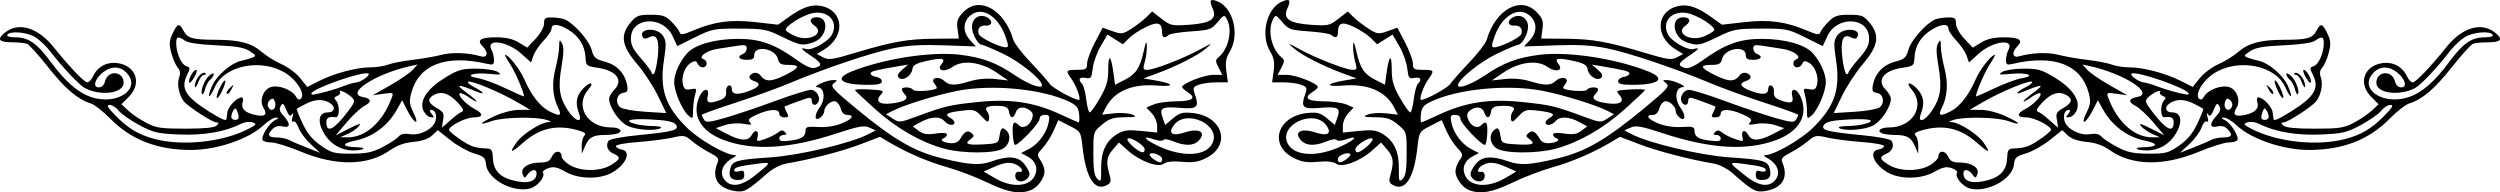 <?xml version="1.0" encoding="UTF-8" standalone="no"?>
<svg
   width="1300"
   height="100"
   viewBox="0 0 1300 100"
   version="1.1"
   xmlns="http://www.w3.org/2000/svg">
<title>A fleuron by William Morris</title>
  <path
     d="m 763.808,98.815 c -3.508,-1.416 -6.971,-6.271 -6.971,-9.774 0,-1.471 0.944,-4.023 2.097,-5.67 1.982,-2.83 1.918,-3.187 -1.157,-6.473 -1.79,-1.913 -4.344,-5.946 -5.676,-8.962 l -2.421,-5.485 -5.856,2.982 c -5.814,2.961 -5.862,3.042 -6.784,11.343 -1.758,15.83 -6.304,22.868 -12.596,19.5 -2.179,-1.166 -2.381,-2.003 -1.35,-5.596 1.857,-6.478 1.478,-9.134 -1.857,-13.013 l -3.065,-3.565 -4.563,4.076 c -6.368,5.689 -15.776,9.172 -18.8,6.961 -1.497,-1.095 -4.749,-1.435 -9.553,-0.999 -5.744,0.521 -8.415,0.083 -12.635,-2.07 -13.135,-6.703 -8.361,-21.805 7.372,-23.318 5.102,-0.49 6.671,-0.051 10.083,2.82 l 4.04,3.401 1.384,-3.971 c 1.735,-4.978 0.285,-5.702 -9.75,-4.869 -8.208,0.681 -9.395,-0.449 -7.172,-6.829 1.267,-3.636 1.106,-4.078 -1.904,-5.223 -1.808,-0.688 -5.965,-1.251 -9.236,-1.251 h -5.948 l 0.804,-5.865 c 0.624,-4.557 0.23,-6.807 -1.77,-10.088 -5.161,-8.468 -2.018,-22.341 5.877,-25.939 4.184,-1.907 5.043,-0.963 3.069,3.372 -2.488,5.462 0.837,7.79 12.261,8.581 8.865,0.614 9.665,0.438 14.265,-3.142 l 4.874,-3.793 2.934,2.916 c 1.614,1.604 5.122,4.312 7.796,6.019 4.544,2.901 5.194,2.986 9.943,1.31 l 5.081,-1.793 4.046,7.721 c 2.225,4.247 4.046,9.177 4.046,10.957 0,2.907 0.529,3.235 5.205,3.235 5.964,0 6.111,0.278 2.689,5.085 -2.448,3.439 -4.904,10.535 -3.646,10.535 2.508,0 13.68,-6.125 15.2,-8.332 1.034,-1.503 5.501,-6.54 9.927,-11.194 4.425,-4.654 8.471,-9.926 8.99,-11.715 4.576,-15.776 17.696,-23.039 25.985,-14.385 3.087,3.223 3.57,4.633 3.014,8.787 l -0.663,4.947 12.519,0.095 c 14.087,0.107 22.193,1.546 41.489,7.365 11.741,3.541 13.744,3.819 16.582,2.299 l 3.228,-1.728 -3.743,-2.277 c -11.372,-6.918 -10.343,-20.482 1.725,-22.747 4.847,-0.91 9.637,0.78 16.819,5.932 l 5.386,3.864 11.63,-1.325 c 12.923,-1.473 21.533,-0.318 32.526,4.361 5.361,2.282 6.522,2.423 7.044,0.855 0.344,-1.032 2.241,-3.494 4.216,-5.469 3.048,-3.049 4.671,-3.592 10.732,-3.592 6.377,0 7.502,0.429 10.51,4.005 5.538,6.584 4.696,12.128 -3.256,21.435 -3.644,4.265 -8.574,11.788 -10.956,16.717 l -4.331,8.964 10.976,-0.685 c 6.037,-0.377 11.874,-1.43 12.971,-2.341 2.787,-2.314 1.836,-7.002 -1.516,-7.481 -2.204,-0.315 -2.61,-1.073 -2.092,-3.905 1.131,-6.181 5.286,-10.633 11.472,-12.288 5.091,-1.362 5.919,-2.11 7.071,-6.39 1.276,-4.742 9.395,-13.828 13.995,-15.662 1.22,-0.487 4.122,-0.926 6.448,-0.976 3.667,-0.079 4.229,0.341 4.229,3.16 0,1.903 1.816,5.177 4.38,7.897 l 4.38,4.646 4.403,-2.685 c 3.082,-1.88 6.625,-2.687 11.809,-2.69 8.012,-0.005 10.196,1.448 6.991,4.654 -3.157,3.158 -2.632,6.229 0.893,5.222 6.629,-1.893 14.986,-2.204 20.495,-0.763 3.221,0.843 9.955,2.012 14.964,2.6 5.01,0.587 10.757,1.706 12.772,2.485 2.015,0.779 6.137,1.417 9.161,1.417 7.173,0 18.816,3.079 26.642,7.047 l 6.24,3.163 3.673,-4.605 c 2.02,-2.533 6.376,-5.791 9.678,-7.241 3.303,-1.45 7.892,-4.278 10.199,-6.286 5.388,-4.691 11.642,-6.376 23.784,-6.407 12.29,-0.032 14.882,-0.742 16.975,-4.655 2.247,-4.199 3.154,-3.977 5.703,1.397 1.794,3.781 1.907,5.47 0.678,10.088 -0.812,3.051 -2.313,6.486 -3.336,7.634 -1.315,1.475 -1.523,2.998 -0.71,5.195 1.237,3.344 0,9.363 -2.565,12.451 -2.34,2.82 -14.787,10.858 -16.814,10.858 -1.402,0 -1.427,0.325 -0.126,1.627 1.108,1.108 6.276,1.627 16.201,1.627 12.794,0 15.29,-0.375 20.43,-3.072 3.221,-1.69 7.433,-4.55 9.361,-6.357 l 3.505,-3.284 -3.83,-3.832 c -6.853,-6.855 -3.945,-15.98 5.578,-17.505 5.625,-0.901 10.685,1.743 12.981,6.783 0.798,1.752 2.155,3.185 3.016,3.185 1.583,0 9.309,-8.075 17.394,-18.178 8.272,-10.338 18.207,-13.375 25.354,-7.752 4.472,3.519 3.32,5.103 -3.711,5.103 -3.12,0 -6.578,0.348 -7.686,0.773 -1.107,0.425 -6.121,5.975 -11.142,12.334 -8.791,11.133 -15.3,16.634 -22.192,18.755 -1.789,0.551 -6.294,4.092 -10.011,7.869 -10.802,10.976 -24.401,16.243 -41.943,16.243 -13.48,0 -29.994,-5.622 -37.645,-12.816 -2.402,-2.258 -5.33,-4.066 -6.506,-4.018 -1.7,0.07 -1.603,0.349 0.472,1.36 3.054,1.486 7.492,8.658 6.426,10.383 -0.403,0.653 -2.448,1.186 -4.545,1.186 -2.096,0 -8.942,2.132 -15.213,4.738 -18.523,7.698 -34.93,7.445 -46.535,-0.719 -3.549,-2.496 -7.392,-3.866 -12.079,-4.304 -4.527,-0.424 -7.867,-1.577 -9.784,-3.378 l -2.91,-2.735 -6.482,5.17 c -3.565,2.843 -9.117,5.951 -12.337,6.906 -5.149,1.527 -5.904,2.225 -6.26,5.79 -0.745,7.469 -13.459,14.57 -22.521,12.579 -3.981,-0.875 -8.457,-6.076 -7.108,-8.259 0.424,-0.686 -0.822,-1.779 -2.768,-2.428 -2.781,-0.927 -4.663,-0.537 -8.792,1.826 -7.045,4.031 -18.168,4.159 -24.731,0.285 -7.141,-4.215 -9.748,-10.986 -4.544,-11.802 1.46,-0.229 2.777,-1.002 2.928,-1.718 0.156,-0.743 -4.751,-1.671 -11.438,-2.163 -6.441,-0.474 -14.539,-1.512 -17.996,-2.307 -5.902,-1.358 -6.526,-1.242 -10.258,1.899 -2.186,1.84 -6.287,4.525 -9.114,5.968 -3.931,2.006 -4.918,3.139 -4.197,4.819 3.441,8.018 0.305,13.478 -8.657,15.074 -4.972,0.885 -6.701,-0.043 -17.041,-9.151 -2.745,-2.418 -6.926,-4.593 -9.759,-5.077 -12.88,-2.201 -29.326,-6.467 -38.633,-10.022 l -10.253,-3.916 -4.711,2.796 c -9.186,5.451 -20.459,10.289 -30.516,13.097 -5.604,1.565 -14.942,5.144 -20.751,7.954 -10.554,5.106 -16.797,6.16 -22.597,3.819 z m 18.719,-6.122 5.984,-3.508 -5.101,-2.253 c -6.037,-2.667 -8.934,-2.925 -12.344,-1.099 -2.75,1.472 -3.457,4.057 -0.968,3.534 2.45,-0.515 2.725,3.81 0.302,4.74 -2.421,0.93 -5.755,-1.241 -5.755,-3.748 0,-0.89 1.214,-3.161 2.697,-5.047 3.191,-4.058 8.341,-4.482 16.984,-1.398 6.17,2.201 11.399,1.873 25.864,-1.625 14.458,-3.496 25.194,-9.752 45.206,-26.342 11.806,-9.787 12.99,-11.147 11.012,-12.65 -2.045,-1.555 -2.016,-1.683 0.387,-1.667 3.426,0.023 11.217,3.556 8.158,3.699 -3.738,0.175 -4.369,6.24 -1.109,10.652 3.029,4.099 2.56,7.65 -0.659,4.978 -1.01,-0.838 -1.836,-2.289 -1.836,-3.225 0,-2.624 -3.755,-5.767 -5.905,-4.942 -1.059,0.407 -2.277,2.139 -2.706,3.85 -0.479,1.908 -1.732,3.111 -3.242,3.111 -4.198,0 -2.718,2.218 3.01,4.511 3.366,1.347 7.997,2.028 12.037,1.768 5.489,-0.352 6.568,-0.056 6.581,1.807 0.022,3.275 1.933,4.521 8.118,5.294 4.21,0.526 5.53,0.255 5.53,-1.137 0,-1.006 -0.996,-1.829 -2.212,-1.829 -1.676,0 -1.847,-0.366 -0.706,-1.507 1.141,-1.141 2.03,-1.072 3.665,0.285 1.187,0.985 4.195,2.492 6.684,3.348 4.194,1.442 4.478,1.374 3.875,-0.934 -0.916,-3.502 1.288,-4.408 2.989,-1.228 1.828,3.416 5.754,3.266 12.942,-0.494 l 5.766,-3.017 -4.709,-1.555 c -2.719,-0.897 -6.806,-1.181 -9.67,-0.672 -4.031,0.717 -4.663,0.567 -3.37,-0.801 1.277,-1.352 0.543,-2.153 -3.721,-4.063 -6.517,-2.919 -11.534,-3.104 -11.534,-0.426 0,1.096 -1.162,1.953 -2.648,1.953 -2.281,0 -2.447,-0.376 -1.196,-2.715 0.799,-1.493 1.259,-2.823 1.022,-2.955 -0.795,-0.443 -9.515,-3.658 -11.817,-4.356 -1.515,-0.46 -2.277,0.014 -2.277,1.413 0,2.341 -2.003,2.827 -3.26,0.791 -1.544,-2.499 0.762,-6.497 3.746,-6.497 1.602,0 9.907,2.583 18.455,5.739 8.548,3.157 20.128,7.068 25.733,8.692 8.67,2.513 10.366,2.676 11.366,1.095 0.647,-1.022 1.185,-2.151 1.196,-2.509 0.011,-0.358 -7.739,-3.159 -17.222,-6.223 -9.483,-3.065 -22.219,-7.664 -28.302,-10.221 -18.2,-7.648 -42.422,-15.821 -53.763,-18.14 -7.88,-1.611 -14.894,-2.025 -26.973,-1.592 l -16.323,0.585 2.985,-3.222 c 4.012,-4.331 3.875,-9.763 -0.33,-13.072 -5.94,-4.674 -14.269,0.513 -18.054,11.243 -1.617,4.584 -1.642,5.495 -0.152,5.495 3.212,0 13.32,-4.908 14.056,-6.825 1.017,-2.652 -0.608,-4.743 -3.474,-4.471 -3.467,0.329 -4.044,-2.572 -0.851,-4.282 3.899,-2.087 7.887,0.4 7.887,4.921 0,3.695 -3.164,9.356 -5.229,9.356 -0.648,0 -5.548,2.075 -10.889,4.611 -8.815,4.186 -20.317,13.467 -20.317,16.394 0,2.194 7.133,-0.455 14.314,-5.315 9.43,-6.382 16.496,-9.027 28.022,-10.489 14.849,-1.883 39.857,1.933 56.613,8.64 9.464,3.788 5.767,6.935 -8.186,6.968 -5.63,0.013 -7.482,-0.443 -7.482,-1.844 0,-1.024 1.318,-2.049 2.928,-2.278 1.61,-0.229 2.928,-1.002 2.928,-1.718 0,-1.197 -1.855,-1.685 -14.965,-3.93 l -4.554,-0.78 3.136,2.732 c 2.195,1.913 2.725,3.143 1.766,4.103 -1.988,1.988 -6.574,-0.799 -7.089,-4.308 -0.334,-2.278 -1.828,-3.156 -7.56,-4.443 -7.882,-1.769 -10.077,-1.3 -7.642,1.634 2.87,3.459 -1.419,4.561 -5.749,1.477 -5.296,-3.772 -14.692,-2.55 -22.845,2.972 l -6.068,4.11 6.829,-0.746 c 4.298,-0.47 9.122,-0.05 13.013,1.131 7.981,2.423 10.657,2.382 13.515,-0.205 3.029,-2.742 7.418,-1.417 4.992,1.506 -0.898,1.083 -1.403,2.166 -1.123,2.407 1.49,1.279 11.519,1.938 12.22,0.803 0.955,-1.546 5.857,-1.767 5.857,-0.263 0,0.573 -0.652,1.693 -1.448,2.49 -2.335,2.336 -0.348,3.857 6.21,4.756 6.918,0.949 9.433,-0.918 6.14,-4.558 -1.83,-2.023 -1.384,-2.221 5.924,-2.633 4.347,-0.245 7.755,-0.1 7.575,0.323 -0.18,0.423 -5.012,4.971 -10.738,10.107 -11.033,9.897 -23.892,17.222 -35.785,20.384 -9.906,2.634 -26.489,2.542 -30.625,-0.169 -3.611,-2.367 -4.242,-7.134 -1.271,-9.6 2.074,-1.722 2.651,-0.98 3.531,4.543 0.355,2.23 1.579,2.659 8.534,2.991 8.32,0.397 9.682,-0.259 6.05,-2.916 -1.74,-1.273 -1.785,-1.75 -0.282,-2.998 2.021,-1.678 3.627,-0.866 5.787,2.923 0.995,1.744 2.657,2.515 5.038,2.337 4.03,-0.302 5.999,-1.753 3.562,-2.623 -0.895,-0.32 -1.627,-1.185 -1.627,-1.922 0,-0.851 2.132,-1.021 5.835,-0.466 4.541,0.681 6.513,0.364 8.894,-1.433 l 3.059,-2.308 -4.335,-2.324 c -5.291,-2.837 -9.988,-2.98 -12.152,-0.372 -1.801,2.171 -5.205,2.639 -5.205,0.716 0,-0.68 1.02,-1.808 2.266,-2.506 3.222,-1.804 1.675,-2.73 -6.103,-3.651 -6.295,-0.746 -7.045,-0.532 -10.252,2.927 -2.945,3.177 -3.525,3.39 -3.902,1.433 -0.243,-1.264 0.222,-3.1 1.035,-4.079 1.764,-2.126 -0.969,-3.17 -7.118,-2.72 -2.896,0.212 -4.011,1.014 -4.32,3.106 -0.521,3.537 -2.398,3.654 -3.488,0.218 -0.935,-2.948 -4.345,-3.395 -7.439,-0.976 -1.534,1.2 -1.779,2.404 -0.931,4.585 1.389,3.571 4.745,5.095 6.766,3.073 2.652,-2.653 3.439,-1.566 3.17,4.374 -0.146,3.217 -0.694,5.853 -1.218,5.858 -1.96,0.019 -12.71,-11.345 -12.71,-13.436 0,-1.351 -1.049,-2.176 -2.765,-2.176 -2.395,0 -2.658,0.537 -1.963,4.015 1.091,5.458 5.397,11.212 10.281,13.738 l 4.047,2.093 -3.409,1.787 c -4.247,2.226 -5.665,6.377 -3.537,10.354 2.936,5.487 11.979,5.909 20.433,0.952 z m 140.128,1.462 c 3.676,-3.677 2.035,-8.873 -3.811,-12.072 -1.815,-0.993 -2.012,-1.436 -0.651,-1.465 4.477,-0.093 18.123,-7.925 24.307,-13.951 11.518,-11.223 14.598,-20.2 12.211,-35.593 -1.243,-8.016 -1.16,-9.87 0.56,-12.496 3.041,-4.643 13.293,-3.831 10.416,0.825 -0.532,0.86 -1.62,0.87 -3.193,0.027 -4.038,-2.162 -5.54,1.265 -4.517,10.311 0.494,4.367 1.406,8.254 2.028,8.638 0.622,0.384 1.13,0.161 1.13,-0.497 0,-0.657 2.456,-3.987 5.458,-7.398 4.33,-4.92 5.431,-7.154 5.328,-10.802 -0.31,-10.927 -16.692,-11.625 -21.674,-0.923 l -2.429,5.219 -9.2,-4.568 c -8.795,-4.367 -9.804,-4.566 -22.945,-4.526 -12.79,0.039 -14.342,0.333 -22.33,4.231 -9.442,4.607 -10.685,4.821 -16.417,2.822 -7.084,-2.47 -8.465,-12.952 -1.706,-12.952 3.726,0 4.331,2.178 1.213,4.363 -5.581,3.911 2.595,8.528 9.782,5.524 2.383,-0.996 4.688,-2.385 5.121,-3.087 1.108,-1.793 -8.942,-8.162 -14.235,-9.021 -8.103,-1.315 -13.224,4.667 -9.674,11.302 1.886,3.526 10.132,8.222 13.081,7.45 3.8,-0.994 3.128,-0.029 -2.633,3.785 -5.385,3.565 -5.716,4.945 -1.452,6.061 1.574,0.412 4.864,-1.046 8.804,-3.901 11.701,-8.479 19.391,-11.269 31.015,-11.252 11.828,0.017 22.297,2.946 26.337,7.367 3.93,4.301 6.845,10.724 6.845,15.08 0,4.808 -4.056,14.417 -7.314,17.327 -2.346,2.096 -2.448,1.989 -2.506,-2.603 -0.033,-2.634 -0.518,-6.327 -1.077,-8.207 -0.934,-3.143 -0.751,-3.368 2.278,-2.789 2.649,0.507 3.447,0.019 4.077,-2.49 1.012,-4.033 -1.147,-9.649 -4.374,-11.376 -1.944,-1.041 -2.707,-0.907 -3.275,0.572 -0.407,1.061 -1.637,1.929 -2.733,1.929 -2.385,0 -2.684,-3.456 -0.366,-4.236 3.151,-1.061 -1.457,-4.51 -7.178,-5.373 -3.03,-0.457 -7.705,-1.182 -10.389,-1.611 -3.973,-0.635 -4.88,-0.383 -4.88,1.356 0,1.175 0.878,2.473 1.952,2.885 3.307,1.269 2.161,3.074 -1.952,3.074 -2.987,0 -3.904,-0.589 -3.904,-2.508 0,-5.25 -10.896,-3.525 -12.267,1.943 -0.642,2.56 -1.624,3.169 -5.108,3.169 -6.862,0 -6.518,1.413 1.288,5.296 7.312,3.636 10.306,3.661 12.971,0.105 0.814,-1.087 2.367,-1.563 3.579,-1.098 2.943,1.13 2.684,3.159 -0.534,4.18 -3.846,1.221 -2.568,3.233 3.37,5.307 5.833,2.037 8.413,1.58 8.413,-1.492 0,-1.156 0.732,-1.842 1.627,-1.525 0.895,0.318 1.484,1.847 1.31,3.398 -0.223,1.987 0.668,3.196 3.013,4.087 5.728,2.179 7.443,1.656 6.529,-1.988 -1.109,-4.418 2.211,-4.37 4.229,0.061 4.371,9.596 -0.335,18.184 -12.447,22.717 -15.39,5.76 -34.193,4.668 -58.847,-3.418 -11.483,-3.766 -14.263,-4.261 -16.982,-3.026 l -3.251,1.478 3.527,1.849 c 9.104,4.772 35.7,11.102 51.122,12.168 17.888,1.236 19.906,1.813 20.954,5.99 1.009,4.022 -0.246,5.788 -4.114,5.788 -2.343,0 -3.176,-0.706 -3.176,-2.691 0,-2.099 0.573,-2.509 2.603,-1.865 1.473,0.468 2.603,0.234 2.603,-0.538 0,-1.48 -2.35,-2.127 -12.362,-3.403 -7.21,-0.919 -7.167,-0.777 1.952,6.441 6.335,5.014 11.555,5.932 14.872,2.614 z M 731.462,79.74 c 0,-11.14 -0.009,-11.168 -4.505,-14.923 -3.733,-3.117 -5.741,-3.777 -11.711,-3.845 -6.206,-0.071 -6.755,-0.267 -3.953,-1.414 1.789,-0.732 6.035,-1.016 9.436,-0.629 l 6.183,0.702 -1.928,-3.729 c -4.35,-8.415 -13.647,-12.443 -26.361,-11.422 -9.603,0.771 -9.4,-0.945 0.308,-2.608 l 6.506,-1.114 -6.506,-2.366 c -10.444,-3.797 -21.814,-9.543 -26.025,-13.15 -3.728,-3.194 -3.582,-3.169 3.253,0.552 8.514,4.635 23.777,10.528 27.265,10.528 2.18,0 2.335,-0.513 1.272,-4.222 -0.666,-2.322 -1.145,-5.983 -1.064,-8.136 0.115,-3.093 0.456,-2.549 1.627,2.595 2.041,8.971 4.002,11.94 9.865,14.932 l 5.044,2.574 0.854,-6.212 c 1.272,-9.249 2.676,-10.173 2.687,-1.768 0.008,5.976 0.834,8.833 4.303,14.88 2.361,4.117 4.755,7.485 5.318,7.485 0.563,0 1.383,-3.03 1.822,-6.734 0.439,-3.704 1.398,-7.336 2.133,-8.071 2.292,-2.293 1.469,-3.748 -1.772,-3.128 -2.815,0.538 -3.166,0.07 -3.735,-4.979 -0.345,-3.065 -2.21,-8.274 -4.144,-11.575 l -3.516,-6.002 -4.004,2.536 -4.004,2.536 -3.158,-3.159 c -1.737,-1.737 -5.804,-4.403 -9.038,-5.924 -6.237,-2.933 -8.168,-2.187 -8.215,3.17 -0.022,2.494 -1.409,2.946 -3.338,1.086 -0.68,-0.655 -5.921,-1.505 -11.646,-1.889 -9.695,-0.65 -10.648,-0.979 -13.871,-4.801 -3.347,-3.969 -3.507,-4.016 -4.88,-1.451 -2.976,5.562 -0.818,15.384 4.316,19.646 1.788,1.485 1.794,2.069 0.052,5.437 l -1.951,3.774 h 4.828 c 4.624,0 16.059,4.494 16.059,6.312 0,0.48 -1.171,1.604 -2.603,2.498 -5.035,3.146 -3.064,4.906 5.53,4.939 4.473,0.017 9.828,0.756 11.901,1.642 l 3.768,1.611 -2.792,2.973 c -1.536,1.635 -2.792,4.562 -2.792,6.505 v 3.532 l 8.305,-0.851 c 6.679,-0.684 9.065,-0.402 12.186,1.442 6.004,3.548 8.731,9.22 8.633,17.959 -0.077,6.912 0.092,7.381 1.987,5.486 1.572,-1.573 2.072,-4.761 2.072,-13.233 z m 302.674,13.843 c 6.223,-1.729 9.361,-5.455 9.566,-11.358 0.133,-3.839 0.698,-4.873 2.718,-4.975 6.83,-0.346 8.383,-0.856 14.038,-4.602 3.343,-2.215 6.079,-4.511 6.079,-5.101 0,-2.049 -8.788,-6.492 -12.841,-6.492 -5.032,0 -5.249,-1.93 -0.494,-4.389 4.268,-2.208 8.867,-7.023 7.763,-8.127 -0.431,-0.432 -2.575,0.49 -4.763,2.049 -2.188,1.559 -3.979,2.505 -3.979,2.103 0,-0.402 2.489,-2.56 5.53,-4.795 5.769,-4.239 4.312,-4.314 -5.53,-0.285 -5.109,2.091 -3.932,0.31 1.724,-2.609 2.022,-1.043 3.193,-2.178 2.603,-2.52 -1.456,-0.846 -16.561,5.434 -25.24,10.493 l -7.064,4.118 5.856,0.041 c 3.401,0.024 8.719,1.375 12.687,3.223 8.157,3.799 8.972,5.243 1.463,2.593 -5.706,-2.014 -22.911,-2.372 -28.464,-0.593 -2.525,0.809 -2.696,1.071 -0.765,1.172 3.874,0.202 13.32,6.244 16.295,10.424 4.213,5.919 3.194,5.994 -3.334,0.246 -8.575,-7.551 -17.328,-9.569 -28.293,-6.523 -3.717,1.032 -4.654,1.781 -3.578,2.857 0.801,0.802 1.434,3.244 1.406,5.428 l -0.051,3.97 -1.756,-4.036 c -1.969,-4.524 -4.175,-5.727 -10.504,-5.727 -2.388,0 -5.264,-0.354 -6.392,-0.787 -3.2,-1.228 -1.055,-3.118 3.541,-3.12 12.397,-0.006 19.04,-11.379 11.597,-19.857 -3.378,-3.848 -0.657,-4.104 2.893,-0.272 3.535,3.815 4.117,7.465 2.056,12.887 -2.018,5.309 1.939,4.238 5.777,-1.564 4.481,-6.773 5.217,-11.872 3.318,-22.978 -1.19,-6.957 -1.248,-10.203 -0.214,-11.983 1.238,-2.132 1.423,-1.914 1.457,1.726 0.022,2.292 0.883,7.406 1.914,11.365 1.994,7.66 1.498,14.752 -1.44,20.591 -2.078,4.129 -0.865,4.543 4.769,1.628 4.651,-2.406 9.41,-8.51 12.797,-16.415 2.226,-5.194 8.224,-12.875 10.055,-12.875 0.336,0 -0.84,2.197 -2.611,4.881 -2.578,3.907 -7.226,14.655 -7.226,16.71 0,0.24 4.245,-1.604 9.434,-4.097 5.189,-2.493 11.678,-4.896 14.419,-5.339 7.581,-1.226 2.916,-3.108 -5.636,-2.274 -6.186,0.603 -6.804,0.469 -4.554,-0.989 1.444,-0.936 6.39,-1.697 11.111,-1.71 7.446,-0.02 9.449,0.546 16.032,4.533 9.141,5.535 13.495,11.742 11.741,16.734 -0.661,1.88 -2.342,3.637 -3.736,3.906 -2.198,0.423 -2.303,0.209 -0.79,-1.614 1.045,-1.259 1.189,-2.103 0.361,-2.103 -2.13,0 -3.16,2.448 -2.364,5.619 1.055,4.206 7.953,7.849 13.236,6.991 2.974,-0.483 4.859,-0.087 5.971,1.254 0.894,1.078 4.59,3.51 8.213,5.405 5.391,2.82 8.361,3.451 16.348,3.478 8.919,0.03 10.284,-0.331 15.844,-4.194 4.381,-3.043 7.05,-6.267 9.53,-11.511 1.895,-4.006 3.256,-7.448 3.024,-7.648 -0.231,-0.2 -2.295,-1.317 -4.585,-2.482 -4.804,-2.444 -8.612,-2.684 -12.187,-0.771 -3.627,1.942 -3.184,5.161 0.711,5.161 4.662,0 5.501,4.797 1.906,10.892 -3.319,5.628 -8.89,8.894 -15.168,8.894 -5.463,0 -7.512,-1.526 -2.22,-1.654 8.271,-0.199 8.689,-1.921 0.858,-3.539 -8.797,-1.818 -16.688,-7.7 -21.27,-15.855 l -2.837,-5.05 -2.744,5.369 c -1.509,2.953 -3.416,5.574 -4.239,5.824 -0.853,0.26 -0.4,-1.759 1.056,-4.704 2.168,-4.384 2.339,-5.95 1.136,-10.419 -3.941,-14.642 -18.013,-20.005 -39.409,-15.021 -3.065,0.714 -3.579,0.426 -3.579,-2.007 0,-1.562 0.587,-3.938 1.305,-5.28 3.253,-6.081 -8.234,-4.56 -15.559,2.06 l -4.99,4.51 -1.277,-3.607 c -0.703,-1.984 -3.106,-5.506 -5.342,-7.826 -2.236,-2.32 -4.065,-5.103 -4.065,-6.183 0,-2.702 -3.738,-2.453 -8.713,0.582 -5.466,3.334 -8.548,8.226 -8.905,14.136 -0.282,4.661 -0.461,4.821 -6.375,5.675 -9.692,1.4 -13.53,6.494 -8.605,11.421 1.468,1.468 2.669,3.572 2.669,4.674 0,4.369 -5.188,12.01 -9.566,14.088 -4.605,2.186 -14.628,2.843 -17.311,1.135 -0.826,-0.526 0.93,-0.979 3.904,-1.006 2.973,-0.027 7.016,-0.478 8.985,-1.001 7.055,-1.876 3.376,-3.028 -7.795,-2.441 -8.45,0.444 -11.77,1.137 -12.915,2.695 -2.05,2.791 1.176,3.688 19.722,5.48 8.013,0.774 14.735,2.052 15.288,2.905 1.618,2.497 0.517,5.344 -2.596,6.713 -3.933,1.731 -3.686,2.842 1.309,5.889 5.655,3.449 15.815,3.449 21.471,0 2.326,-1.419 4.229,-3.404 4.229,-4.412 0,-3.303 3.518,-3.342 5.015,-0.055 1.143,2.509 2.435,3.16 6.343,3.193 6.084,0.051 10.141,2.828 8.882,6.079 -0.861,2.223 -0.991,2.227 -2.584,0.063 -1.968,-2.673 -4.643,-3.01 -4.643,-0.586 0,4.528 4.822,5.812 13.143,3.5 z M 700.307,82.639 c 1.388,-1.015 2.206,-2.164 1.818,-2.552 -1.299,-1.3 -6.447,0.774 -6.447,2.597 0,2.298 1.445,2.284 4.629,-0.045 z m -2.555,-6.729 c 7.504,-3.551 8.762,-5.753 1.925,-3.368 -2.215,0.773 -4.251,0.873 -4.649,0.229 -0.389,-0.63 -2.726,-0.302 -5.192,0.729 -5.831,2.437 -10.386,2.377 -12.933,-0.171 -4.564,-4.565 -0.605,-6.995 7.2,-4.418 6.207,2.049 8.596,0.553 5.706,-3.574 -6.413,-9.16 -25.341,-0.304 -20.138,9.421 3.519,6.577 15.574,7.072 28.081,1.153 z m 13.143,0.225 c 2.008,-1.729 3.252,-3.543 2.765,-4.032 -1.248,-1.251 -8.874,3.478 -8.874,5.504 0,2.518 2.048,2.024 6.108,-1.472 z m 439.028,-3.421 c 1.28,-0.685 4.122,-1.246 6.316,-1.246 4.426,0 5.026,-1.38 1.943,-4.464 -1.31,-1.311 -3.182,-1.762 -5.205,-1.254 -3.993,1.003 -4.189,-1.479 -0.431,-5.48 1.992,-2.122 2.399,-3.492 1.508,-5.084 -1.037,-1.854 -1.474,-1.565 -2.922,1.932 -1.271,3.069 -2.005,3.677 -2.895,2.397 -0.788,-1.133 -0.895,-0.666 -0.317,1.377 0.551,1.947 0.389,2.791 -0.439,2.28 -0.723,-0.447 -1.946,1.002 -2.719,3.22 -0.773,2.218 -3.611,6.066 -6.308,8.552 l -4.902,4.519 7.022,-2.752 c 3.862,-1.513 8.069,-3.312 9.349,-3.997 z m 69.805,-0.484 c 8.349,-2.223 13.762,-5.502 20.467,-12.395 3.962,-4.074 4.603,-5.289 2.79,-5.289 -1.295,0 -3.426,1.363 -4.736,3.029 -1.31,1.666 -6.079,5.011 -10.597,7.433 -7.389,3.961 -9.499,4.458 -20.966,4.935 -12.732,0.53 -23.769,-1.398 -32.144,-5.616 -1.806,-0.91 -4.407,-1.221 -5.847,-0.7 -2.322,0.84 -2.117,1.187 1.952,3.311 13.296,6.941 34.362,9.212 49.081,5.292 z m -100.49,-2.566 c -2.147,-0.936 -4.774,-2.75 -5.837,-4.031 -1.463,-1.763 -0.236,-1.47 5.048,1.209 l 6.98,3.538 -5.684,-6.743 c -3.126,-3.709 -7.368,-7.614 -9.426,-8.679 -3.826,-1.979 -3.442,-3.712 1.004,-4.517 9.331,-1.69 -6.469,-12.009 -24.581,-16.054 l -3.868,-0.864 2.565,2.835 c 1.411,1.559 6.665,5.165 11.676,8.013 l 9.111,5.177 -5.502,-0.767 c -5.443,-0.758 -5.489,-0.731 -4.258,2.507 4.699,12.364 13.592,20.221 22.773,20.12 l 3.904,-0.043 z m 11.061,-6.083 c 0,-2.407 -1.274,-3.092 -4.88,-2.624 -2.08,0.27 -2.165,-6.653 -0.108,-8.712 1.158,-1.158 1.005,-1.717 -0.643,-2.349 -1.189,-0.456 -1.842,-1.348 -1.451,-1.98 1.101,-1.782 -3.723,0.292 -6.073,2.611 -1.922,1.897 -1.772,2.494 1.824,7.273 7.267,9.657 11.331,11.731 11.331,5.781 z m -60.698,-1.195 c -0.67,-3.349 -0.224,-4.189 3.277,-6.183 4.729,-2.693 5.155,-4.889 1.345,-6.928 -3.81,-2.04 -7.761,-0.722 -12.277,4.094 -2.825,3.013 -3.386,4.297 -2.08,4.766 0.983,0.353 3.618,2.309 5.856,4.347 2.237,2.038 4.2,3.722 4.361,3.743 0.161,0.021 -0.056,-1.706 -0.482,-3.838 z M 748.086,59.698 c 13.979,-6.544 26.255,-8.428 43.36,-6.654 14.863,1.541 17.101,2.071 32.116,7.613 8.491,3.134 8.945,3.171 12.256,1.001 l 3.438,-2.254 -3.147,-1.639 c -5.894,-3.069 -22.638,-8.279 -33.704,-10.488 -18.174,-3.627 -44.745,-1.042 -58.58,5.699 -3.617,1.762 -4.638,3.09 -4.962,6.45 -0.224,2.327 -0.144,4.231 0.179,4.231 0.323,0 4.393,-1.782 9.044,-3.959 z m 431.642,1.03 c -0.011,-0.895 -0.515,-2.408 -1.12,-3.363 -0.878,-1.385 -1.268,-1.298 -1.932,0.432 -1.292,3.368 -0.999,4.559 1.12,4.559 1.073,0 1.943,-0.732 1.932,-1.627 z m 11.775,-2.858 c 12.121,-7.643 14.682,-11.988 11.189,-18.992 -1.712,-3.434 -1.669,-3.828 0.493,-4.515 2.537,-0.805 5.19,-6.892 5.19,-11.905 0,-3.512 -0.979,-3.785 -4.59,-1.28 -1.605,1.113 -7.697,2.003 -16.255,2.376 -10.465,0.456 -14.565,1.171 -17.413,3.038 -3.381,2.216 -3.499,2.529 -1.276,3.388 1.347,0.521 3.941,1.263 5.765,1.649 5.122,1.085 12.531,7.42 15.016,12.839 1.234,2.692 1.968,5.171 1.631,5.509 -0.338,0.338 -1.671,-1.783 -2.964,-4.714 -5.003,-11.344 -24.439,-15.113 -36.938,-7.163 -5.943,3.78 -10.165,10.862 -7.863,13.188 0.856,0.865 1.742,0.497 2.642,-1.098 2.064,-3.661 9.404,-6.298 13.351,-4.797 3.888,1.479 5.733,7.121 3.498,10.701 -2.267,3.632 -0.757,4.821 4.592,3.614 5.283,-1.192 7.271,-3.368 6.205,-6.793 -0.39,-1.253 -0.148,-2.278 0.536,-2.278 2.543,0 7.153,4.88 7.482,7.92 0.187,1.729 0.389,3.291 0.449,3.469 0.334,1.003 2.905,-0.152 9.261,-4.16 z m -6.966,-10.542 c -1.264,-2.652 -2.024,-5.096 -1.688,-5.432 0.875,-0.875 4.951,7.357 4.425,8.936 -0.241,0.725 -1.473,-0.852 -2.737,-3.504 z m -4.836,-0.808 c -1.49,-2.907 -1.455,-2.941 0.793,-0.793 1.294,1.236 1.995,2.604 1.559,3.04 -0.436,0.436 -1.494,-0.575 -2.352,-2.247 z m 13.646,-0.23 c -0.463,-1.845 -1.663,-4.036 -2.666,-4.869 -1.003,-0.833 -1.824,-2.119 -1.824,-2.859 0,-0.739 1.119,-0.332 2.486,0.906 2.494,2.258 4.715,8.307 3.497,9.525 -0.358,0.358 -1.029,-0.859 -1.492,-2.704 z m 3.317,-4.112 c -0.68,-1.79 -1.935,-3.254 -2.787,-3.254 -0.853,0 -1.174,-0.376 -0.714,-0.836 1.194,-1.194 4.401,1.762 5.191,4.784 0.955,3.653 -0.221,3.17 -1.689,-0.694 z m 2.338,-1.982 c -1.219,-2.132 -1.679,-3.876 -1.022,-3.876 1.475,0 4.209,4.909 3.648,6.551 -0.225,0.66 -1.407,-0.544 -2.626,-2.676 z m -38.339,15.094 c 0.392,-1.022 -0.063,-2.501 -1.01,-3.287 -1.295,-1.075 -1.923,-0.908 -2.529,0.673 -0.87,2.267 -0.011,4.472 1.742,4.472 0.597,0 1.406,-0.836 1.798,-1.857 z m 92.087,-4.854 c 6.708,-2.282 13.263,-8.001 20.747,-18.099 7.414,-10.005 11.683,-12.939 18.823,-12.939 2.799,0 4.371,-0.526 3.892,-1.302 -1.345,-2.178 -10.158,-1.446 -14.502,1.204 -2.251,1.373 -5.764,4.691 -7.808,7.375 -5.97,7.838 -15.103,17.539 -17.945,19.06 -8.245,4.414 -20.255,2.824 -20.255,-2.68 0,-6.126 8.15,-6.827 9.655,-0.83 0.5,1.992 1.736,3.208 3.261,3.208 3.363,0 2.119,-4.45 -2.19,-7.842 -4.178,-3.288 -8.72,-3.276 -12.027,0.031 -8.425,8.428 4.568,17.502 18.349,12.814 z m -114.642,-1.728 c 0,-2.553 -27.885,-12.263 -29.778,-10.37 -0.886,0.886 4.056,4.39 6.356,4.506 1.073,0.054 4.294,1.003 7.157,2.109 4.38,1.692 11.419,3.641 15.29,4.235 0.537,0.082 0.976,-0.133 0.976,-0.479 z"
    />
  <path
     d="m 536.192,98.815 c 3.508,-1.416 6.971,-6.271 6.971,-9.774 0,-1.471 -0.944,-4.023 -2.097,-5.67 -1.982,-2.83 -1.918,-3.187 1.157,-6.473 1.79,-1.913 4.344,-5.946 5.676,-8.963 l 2.421,-5.485 5.856,2.982 c 5.814,2.961 5.862,3.042 6.784,11.343 1.758,15.83 6.304,22.868 12.596,19.5 2.179,-1.166 2.381,-2.003 1.35,-5.596 -1.857,-6.478 -1.478,-9.134 1.857,-13.013 l 3.065,-3.565 4.563,4.076 c 6.368,5.689 15.776,9.172 18.8,6.961 1.497,-1.095 4.749,-1.435 9.553,-0.999 5.744,0.521 8.415,0.084 12.635,-2.07 13.135,-6.703 8.361,-21.805 -7.372,-23.318 -5.102,-0.49 -6.671,-0.051 -10.083,2.82 l -4.04,3.401 -1.384,-3.971 c -1.735,-4.978 -0.285,-5.702 9.75,-4.869 8.208,0.681 9.395,-0.449 7.172,-6.829 -1.267,-3.636 -1.106,-4.078 1.904,-5.223 1.808,-0.688 5.965,-1.251 9.236,-1.251 h 5.948 l -0.804,-5.865 c -0.624,-4.557 -0.23,-6.807 1.77,-10.088 5.161,-8.468 2.018,-22.341 -5.877,-25.939 -4.184,-1.907 -5.043,-0.963 -3.069,3.372 2.488,5.462 -0.837,7.79 -12.261,8.581 -8.865,0.614 -9.665,0.438 -14.265,-3.142 l -4.874,-3.793 -2.934,2.916 c -1.614,1.604 -5.122,4.312 -7.796,6.019 -4.544,2.901 -5.194,2.986 -9.943,1.31 l -5.081,-1.793 -4.046,7.721 c -2.225,4.247 -4.046,9.177 -4.046,10.957 0,2.907 -0.529,3.235 -5.205,3.235 -5.964,0 -6.111,0.278 -2.689,5.085 2.448,3.439 4.904,10.535 3.646,10.535 -2.508,0 -13.68,-6.125 -15.2,-8.332 -1.034,-1.503 -5.501,-6.54 -9.927,-11.194 -4.425,-4.654 -8.471,-9.926 -8.99,-11.715 -4.576,-15.776 -17.696,-23.039 -25.985,-14.385 -3.087,3.223 -3.57,4.633 -3.014,8.787 l 0.663,4.947 -12.519,0.095 c -14.087,0.107 -22.193,1.546 -41.489,7.365 -11.741,3.541 -13.744,3.819 -16.582,2.299 l -3.228,-1.728 3.743,-2.277 c 11.372,-6.918 10.343,-20.482 -1.725,-22.747 -4.847,-0.91 -9.637,0.78 -16.819,5.932 l -5.386,3.864 -11.63,-1.325 c -12.923,-1.473 -21.533,-0.318 -32.526,4.361 -5.36,2.282 -6.522,2.423 -7.044,0.855 -0.344,-1.032 -2.241,-3.494 -4.217,-5.469 -3.048,-3.049 -4.671,-3.592 -10.732,-3.592 -6.377,0 -7.502,0.429 -10.51,4.005 -5.538,6.584 -4.696,12.128 3.256,21.435 3.644,4.265 8.574,11.788 10.956,16.717 l 4.331,8.964 -10.976,-0.685 c -6.037,-0.377 -11.874,-1.43 -12.971,-2.341 -2.787,-2.314 -1.836,-7.002 1.516,-7.481 2.204,-0.315 2.61,-1.073 2.092,-3.905 -1.13,-6.181 -5.286,-10.633 -11.472,-12.288 -5.091,-1.362 -5.919,-2.11 -7.071,-6.39 -1.276,-4.742 -9.395,-13.828 -13.995,-15.662 -1.22,-0.487 -4.122,-0.926 -6.448,-0.976 -3.667,-0.079 -4.229,0.341 -4.229,3.16 0,1.903 -1.816,5.177 -4.38,7.897 l -4.38,4.646 -4.403,-2.685 c -3.082,-1.88 -6.625,-2.687 -11.809,-2.69 -8.012,-0.005 -10.196,1.448 -6.991,4.654 3.157,3.158 2.632,6.229 -0.893,5.222 -6.629,-1.893 -14.986,-2.204 -20.495,-0.763 -3.221,0.843 -9.955,2.012 -14.964,2.6 -5.01,0.587 -10.757,1.706 -12.772,2.485 -2.015,0.779 -6.137,1.417 -9.161,1.417 -7.173,0 -18.816,3.079 -26.642,7.047 l -6.24,3.163 -3.673,-4.605 c -2.02,-2.533 -6.376,-5.791 -9.678,-7.241 -3.303,-1.45 -7.892,-4.278 -10.199,-6.286 -5.388,-4.691 -11.642,-6.376 -23.784,-6.407 -12.29,-0.032 -14.882,-0.742 -16.975,-4.655 -2.247,-4.199 -3.154,-3.977 -5.703,1.397 -1.794,3.781 -1.907,5.47 -0.678,10.088 0.812,3.051 2.313,6.486 3.336,7.634 1.315,1.475 1.523,2.998 0.71,5.195 -1.237,3.344 0,9.363 2.565,12.451 2.34,2.82 14.787,10.858 16.814,10.858 1.402,0 1.427,0.325 0.126,1.627 -1.108,1.108 -6.276,1.627 -16.201,1.627 -12.794,0 -15.29,-0.375 -20.43,-3.072 -3.221,-1.69 -7.433,-4.55 -9.361,-6.357 l -3.505,-3.284 3.83,-3.832 c 6.853,-6.855 3.945,-15.98 -5.578,-17.505 -5.625,-0.901 -10.685,1.743 -12.981,6.783 -0.798,1.752 -2.155,3.185 -3.016,3.185 -1.583,0 -9.309,-8.075 -17.394,-18.178 -8.272,-10.338 -18.207,-13.375 -25.354,-7.752 -4.472,3.519 -3.32,5.103 3.711,5.103 3.12,0 6.578,0.348 7.686,0.773 1.107,0.425 6.121,5.975 11.142,12.334 8.791,11.133 15.3,16.634 22.192,18.755 1.789,0.551 6.294,4.092 10.011,7.869 10.802,10.976 24.401,16.243 41.943,16.243 13.48,0 29.994,-5.622 37.645,-12.816 2.402,-2.258 5.33,-4.066 6.506,-4.018 1.7,0.07 1.603,0.349 -0.472,1.36 -3.054,1.486 -7.492,8.658 -6.426,10.383 0.403,0.653 2.448,1.186 4.545,1.186 2.096,0 8.942,2.132 15.213,4.738 18.523,7.698 34.93,7.445 46.535,-0.719 3.549,-2.496 7.392,-3.866 12.079,-4.304 4.527,-0.424 7.867,-1.577 9.784,-3.378 l 2.91,-2.735 6.482,5.17 c 3.565,2.843 9.117,5.951 12.337,6.906 5.149,1.527 5.904,2.225 6.26,5.79 0.745,7.469 13.459,14.57 22.521,12.579 3.981,-0.875 8.457,-6.076 7.108,-8.259 -0.424,-0.686 0.822,-1.779 2.768,-2.428 2.781,-0.927 4.663,-0.537 8.792,1.826 7.045,4.031 18.168,4.159 24.731,0.285 7.141,-4.215 9.748,-10.986 4.544,-11.802 -1.46,-0.229 -2.777,-1.002 -2.928,-1.718 -0.156,-0.743 4.751,-1.671 11.438,-2.163 6.441,-0.474 14.539,-1.512 17.996,-2.307 5.902,-1.358 6.526,-1.242 10.259,1.899 2.186,1.84 6.287,4.525 9.113,5.968 3.931,2.006 4.918,3.139 4.197,4.819 -3.441,8.018 -0.305,13.478 8.657,15.074 4.972,0.885 6.701,-0.043 17.041,-9.151 2.745,-2.418 6.926,-4.593 9.759,-5.077 12.88,-2.201 29.326,-6.467 38.633,-10.022 l 10.253,-3.916 4.711,2.796 c 9.186,5.451 20.459,10.289 30.516,13.097 5.604,1.565 14.942,5.144 20.751,7.954 10.554,5.106 16.797,6.16 22.597,3.819 z m -18.719,-6.122 -5.984,-3.508 5.101,-2.253 c 6.037,-2.667 8.934,-2.925 12.344,-1.099 2.75,1.472 3.457,4.057 0.968,3.534 -2.45,-0.515 -2.725,3.81 -0.302,4.74 2.421,0.93 5.755,-1.241 5.755,-3.748 0,-0.89 -1.214,-3.161 -2.697,-5.047 -3.191,-4.058 -8.341,-4.482 -16.984,-1.398 -6.17,2.201 -11.399,1.873 -25.864,-1.625 -14.458,-3.496 -25.194,-9.752 -45.206,-26.342 -11.806,-9.787 -12.99,-11.147 -11.012,-12.65 2.045,-1.555 2.016,-1.683 -0.387,-1.667 -3.426,0.023 -11.217,3.556 -8.158,3.699 3.738,0.175 4.369,6.24 1.109,10.652 -3.029,4.099 -2.56,7.65 0.659,4.978 1.01,-0.838 1.836,-2.289 1.836,-3.225 0,-2.624 3.755,-5.767 5.905,-4.942 1.059,0.407 2.277,2.139 2.706,3.85 0.479,1.908 1.732,3.111 3.242,3.111 4.198,0 2.718,2.218 -3.01,4.511 -3.366,1.347 -7.997,2.028 -12.037,1.768 -5.489,-0.352 -6.568,-0.056 -6.581,1.807 -0.022,3.275 -1.933,4.521 -8.118,5.294 -4.21,0.526 -5.53,0.255 -5.53,-1.137 0,-1.006 0.995,-1.829 2.212,-1.829 1.676,0 1.847,-0.366 0.706,-1.507 -1.141,-1.141 -2.03,-1.072 -3.665,0.285 -1.187,0.985 -4.195,2.492 -6.684,3.348 -4.194,1.442 -4.478,1.374 -3.875,-0.934 0.916,-3.502 -1.288,-4.408 -2.989,-1.228 -1.828,3.416 -5.754,3.266 -12.942,-0.494 l -5.766,-3.017 4.709,-1.555 c 2.718,-0.897 6.806,-1.181 9.67,-0.672 4.031,0.717 4.663,0.567 3.37,-0.801 -1.277,-1.352 -0.543,-2.153 3.721,-4.063 6.517,-2.919 11.534,-3.104 11.534,-0.426 0,1.096 1.162,1.953 2.648,1.953 2.281,0 2.447,-0.376 1.196,-2.715 -0.799,-1.493 -1.259,-2.823 -1.022,-2.955 0.795,-0.443 9.515,-3.658 11.817,-4.356 1.515,-0.46 2.277,0.014 2.277,1.413 0,2.341 2.003,2.827 3.26,0.791 1.544,-2.499 -0.762,-6.497 -3.746,-6.497 -1.602,0 -9.907,2.583 -18.455,5.739 -8.548,3.157 -20.128,7.068 -25.733,8.692 -8.67,2.513 -10.366,2.676 -11.366,1.095 -0.647,-1.022 -1.185,-2.151 -1.196,-2.509 -0.011,-0.358 7.739,-3.159 17.222,-6.223 9.483,-3.065 22.219,-7.664 28.302,-10.221 18.2,-7.648 42.422,-15.821 53.763,-18.14 7.88,-1.611 14.894,-2.025 26.973,-1.592 l 16.323,0.585 -2.985,-3.222 c -4.012,-4.331 -3.875,-9.763 0.33,-13.072 5.94,-4.674 14.269,0.513 18.054,11.243 1.617,4.584 1.642,5.495 0.152,5.495 -3.212,0 -13.32,-4.908 -14.056,-6.825 -1.017,-2.652 0.608,-4.743 3.474,-4.471 3.467,0.329 4.044,-2.572 0.851,-4.282 -3.899,-2.087 -7.887,0.4 -7.887,4.921 0,3.695 3.164,9.356 5.229,9.356 0.648,0 5.548,2.075 10.889,4.611 8.815,4.186 20.317,13.467 20.317,16.394 0,2.194 -7.133,-0.455 -14.314,-5.315 -9.43,-6.382 -16.496,-9.027 -28.022,-10.489 -14.849,-1.883 -39.857,1.933 -56.613,8.64 -9.464,3.788 -5.767,6.935 8.186,6.968 5.63,0.013 7.482,-0.443 7.482,-1.844 0,-1.024 -1.318,-2.049 -2.928,-2.278 -1.61,-0.229 -2.928,-1.002 -2.928,-1.718 0,-1.197 1.855,-1.685 14.965,-3.93 l 4.554,-0.78 -3.136,2.732 c -2.195,1.913 -2.725,3.143 -1.766,4.103 1.988,1.988 6.574,-0.799 7.089,-4.308 0.334,-2.278 1.828,-3.156 7.56,-4.443 7.882,-1.769 10.077,-1.3 7.642,1.634 -2.87,3.459 1.419,4.561 5.749,1.477 5.296,-3.772 14.692,-2.55 22.845,2.972 l 6.068,4.11 -6.829,-0.746 c -4.298,-0.47 -9.122,-0.05 -13.013,1.131 -7.981,2.423 -10.657,2.382 -13.515,-0.205 -3.029,-2.742 -7.418,-1.417 -4.992,1.506 0.898,1.083 1.403,2.166 1.123,2.407 -1.49,1.279 -11.519,1.938 -12.22,0.803 -0.955,-1.546 -5.857,-1.767 -5.857,-0.263 0,0.573 0.652,1.693 1.448,2.49 2.335,2.336 0.348,3.857 -6.21,4.756 -6.918,0.949 -9.433,-0.918 -6.14,-4.558 1.83,-2.023 1.384,-2.221 -5.924,-2.633 -4.347,-0.245 -7.755,-0.1 -7.575,0.323 0.18,0.423 5.012,4.971 10.738,10.107 11.033,9.897 23.892,17.222 35.785,20.384 9.906,2.634 26.489,2.542 30.625,-0.169 3.611,-2.367 4.242,-7.134 1.271,-9.6 -2.074,-1.722 -2.651,-0.98 -3.531,4.543 -0.355,2.23 -1.579,2.659 -8.534,2.991 -8.32,0.397 -9.682,-0.259 -6.05,-2.916 1.74,-1.273 1.785,-1.75 0.282,-2.998 -2.021,-1.678 -3.627,-0.866 -5.787,2.923 -0.995,1.744 -2.657,2.515 -5.038,2.337 -4.03,-0.302 -5.999,-1.753 -3.562,-2.623 0.895,-0.32 1.627,-1.185 1.627,-1.922 0,-0.851 -2.132,-1.021 -5.835,-0.466 -4.541,0.681 -6.513,0.364 -8.894,-1.433 l -3.059,-2.308 4.335,-2.324 c 5.291,-2.837 9.988,-2.98 12.152,-0.372 1.801,2.171 5.205,2.639 5.205,0.716 0,-0.68 -1.02,-1.808 -2.266,-2.506 -3.222,-1.804 -1.675,-2.73 6.103,-3.651 6.295,-0.746 7.045,-0.532 10.252,2.927 2.945,3.177 3.525,3.39 3.902,1.433 0.243,-1.264 -0.222,-3.1 -1.035,-4.079 -1.764,-2.126 0.969,-3.17 7.118,-2.72 2.896,0.212 4.011,1.014 4.32,3.106 0.521,3.537 2.398,3.654 3.488,0.218 0.935,-2.948 4.345,-3.395 7.439,-0.976 1.534,1.2 1.779,2.404 0.931,4.585 -1.389,3.571 -4.745,5.095 -6.766,3.073 -2.652,-2.653 -3.439,-1.566 -3.17,4.374 0.146,3.217 0.694,5.853 1.218,5.858 1.96,0.019 12.71,-11.345 12.71,-13.436 0,-1.351 1.049,-2.176 2.765,-2.176 2.395,0 2.658,0.537 1.963,4.015 -1.091,5.458 -5.397,11.212 -10.281,13.738 l -4.047,2.093 3.409,1.787 c 4.247,2.226 5.665,6.377 3.537,10.354 -2.936,5.487 -11.979,5.909 -20.433,0.952 z m -140.128,1.462 c -3.676,-3.677 -2.035,-8.873 3.811,-12.072 1.815,-0.993 2.012,-1.436 0.651,-1.465 -4.477,-0.093 -18.123,-7.925 -24.307,-13.951 -11.518,-11.223 -14.598,-20.2 -12.211,-35.593 1.243,-8.016 1.16,-9.87 -0.56,-12.496 -3.041,-4.643 -13.293,-3.831 -10.416,0.825 0.532,0.86 1.62,0.87 3.193,0.027 4.039,-2.162 5.54,1.265 4.517,10.311 -0.494,4.367 -1.406,8.254 -2.028,8.638 -0.621,0.384 -1.13,0.161 -1.13,-0.497 0,-0.657 -2.456,-3.987 -5.458,-7.398 -4.33,-4.92 -5.431,-7.154 -5.328,-10.802 0.31,-10.927 16.692,-11.625 21.674,-0.923 l 2.429,5.219 9.2,-4.568 c 8.795,-4.367 9.804,-4.566 22.945,-4.526 12.79,0.039 14.343,0.333 22.33,4.231 9.442,4.607 10.685,4.821 16.417,2.822 7.084,-2.47 8.465,-12.952 1.706,-12.952 -3.726,0 -4.331,2.178 -1.213,4.363 5.581,3.911 -2.595,8.528 -9.782,5.524 -2.383,-0.996 -4.688,-2.385 -5.121,-3.087 -1.108,-1.793 8.942,-8.162 14.235,-9.021 8.103,-1.315 13.224,4.667 9.674,11.302 -1.886,3.526 -10.132,8.222 -13.081,7.45 -3.8,-0.994 -3.128,-0.029 2.633,3.785 5.385,3.565 5.716,4.945 1.452,6.061 -1.574,0.412 -4.864,-1.046 -8.804,-3.901 -11.701,-8.479 -19.391,-11.269 -31.015,-11.252 -11.828,0.018 -22.297,2.946 -26.337,7.367 -3.93,4.301 -6.845,10.724 -6.845,15.08 0,4.808 4.056,14.417 7.314,17.327 2.346,2.096 2.448,1.989 2.506,-2.603 0.033,-2.634 0.518,-6.327 1.077,-8.207 0.934,-3.143 0.751,-3.368 -2.278,-2.789 -2.649,0.507 -3.447,0.019 -4.077,-2.49 -1.012,-4.033 1.147,-9.649 4.374,-11.376 1.944,-1.041 2.707,-0.907 3.275,0.572 0.407,1.061 1.637,1.929 2.733,1.929 2.385,0 2.684,-3.456 0.366,-4.236 -3.151,-1.061 1.457,-4.51 7.178,-5.373 3.03,-0.457 7.705,-1.182 10.389,-1.611 3.973,-0.635 4.88,-0.383 4.88,1.356 0,1.175 -0.878,2.473 -1.952,2.885 -3.307,1.269 -2.161,3.074 1.952,3.074 2.987,0 3.904,-0.589 3.904,-2.508 0,-5.25 10.895,-3.525 12.267,1.943 0.642,2.56 1.624,3.169 5.108,3.169 6.862,0 6.518,1.413 -1.288,5.296 -7.312,3.636 -10.306,3.661 -12.971,0.105 -0.814,-1.087 -2.367,-1.563 -3.578,-1.098 -2.943,1.13 -2.684,3.159 0.534,4.18 3.846,1.221 2.568,3.233 -3.37,5.307 -5.833,2.037 -8.413,1.58 -8.413,-1.492 0,-1.156 -0.732,-1.842 -1.627,-1.525 -0.895,0.318 -1.484,1.847 -1.31,3.398 0.223,1.987 -0.668,3.196 -3.013,4.087 -5.728,2.179 -7.443,1.656 -6.529,-1.988 1.109,-4.418 -2.211,-4.37 -4.229,0.061 -4.371,9.596 0.335,18.184 12.447,22.717 15.39,5.76 34.193,4.668 58.847,-3.418 11.483,-3.766 14.263,-4.261 16.982,-3.026 l 3.251,1.478 -3.527,1.849 c -9.104,4.772 -35.7,11.102 -51.122,12.168 -17.888,1.236 -19.906,1.813 -20.954,5.99 -1.009,4.022 0.247,5.788 4.114,5.788 2.343,0 3.176,-0.706 3.176,-2.691 0,-2.099 -0.573,-2.509 -2.603,-1.865 -1.473,0.468 -2.603,0.234 -2.603,-0.538 0,-1.48 2.35,-2.127 12.362,-3.403 7.21,-0.919 7.167,-0.777 -1.952,6.441 -6.335,5.014 -11.555,5.932 -14.872,2.614 z M 568.538,79.74 c 0,-11.14 0.009,-11.168 4.505,-14.923 3.733,-3.117 5.741,-3.777 11.711,-3.845 6.206,-0.071 6.755,-0.267 3.953,-1.414 -1.789,-0.732 -6.035,-1.016 -9.436,-0.629 l -6.183,0.702 1.928,-3.729 c 4.35,-8.415 13.647,-12.443 26.361,-11.422 9.603,0.771 9.4,-0.945 -0.308,-2.608 l -6.506,-1.114 6.506,-2.366 c 10.444,-3.797 21.814,-9.543 26.025,-13.15 3.728,-3.194 3.582,-3.169 -3.253,0.552 -8.514,4.635 -23.777,10.528 -27.265,10.528 -2.18,0 -2.335,-0.513 -1.272,-4.222 0.666,-2.322 1.145,-5.983 1.064,-8.136 -0.115,-3.093 -0.456,-2.549 -1.627,2.595 -2.041,8.971 -4.002,11.94 -9.865,14.932 l -5.044,2.574 -0.854,-6.212 c -1.272,-9.249 -2.676,-10.173 -2.687,-1.768 -0.008,5.976 -0.834,8.833 -4.303,14.88 -2.361,4.117 -4.755,7.485 -5.318,7.485 -0.563,0 -1.383,-3.03 -1.822,-6.734 -0.439,-3.704 -1.398,-7.336 -2.133,-8.071 -2.292,-2.293 -1.469,-3.748 1.772,-3.128 2.815,0.538 3.166,0.07 3.735,-4.979 0.345,-3.065 2.21,-8.274 4.144,-11.575 l 3.516,-6.002 4.004,2.536 4.004,2.536 3.158,-3.159 c 1.737,-1.737 5.804,-4.403 9.038,-5.924 6.237,-2.933 8.168,-2.187 8.215,3.17 0.022,2.494 1.409,2.946 3.338,1.086 0.68,-0.655 5.921,-1.505 11.646,-1.889 9.695,-0.65 10.648,-0.979 13.871,-4.801 3.347,-3.969 3.507,-4.017 4.88,-1.451 2.976,5.562 0.818,15.384 -4.316,19.646 -1.788,1.485 -1.794,2.069 -0.052,5.437 l 1.951,3.774 h -4.828 c -4.624,0 -16.059,4.494 -16.059,6.312 0,0.48 1.171,1.604 2.603,2.498 5.035,3.146 3.064,4.906 -5.53,4.939 -4.473,0.017 -9.828,0.756 -11.901,1.642 l -3.768,1.611 2.792,2.973 c 1.536,1.635 2.792,4.562 2.792,6.505 v 3.532 l -8.305,-0.851 c -6.679,-0.684 -9.065,-0.402 -12.186,1.442 -6.004,3.548 -8.731,9.22 -8.633,17.959 0.077,6.912 -0.092,7.381 -1.987,5.486 -1.572,-1.573 -2.072,-4.761 -2.072,-13.233 z M 265.863,93.582 c -6.223,-1.729 -9.361,-5.455 -9.566,-11.358 -0.133,-3.839 -0.698,-4.873 -2.718,-4.975 -6.83,-0.346 -8.383,-0.856 -14.038,-4.602 -3.343,-2.215 -6.079,-4.511 -6.079,-5.101 0,-2.049 8.788,-6.492 12.841,-6.492 5.032,0 5.249,-1.93 0.494,-4.389 -4.268,-2.208 -8.867,-7.023 -7.763,-8.127 0.431,-0.432 2.575,0.49 4.763,2.049 2.188,1.559 3.979,2.505 3.979,2.103 0,-0.402 -2.489,-2.56 -5.53,-4.795 -5.769,-4.239 -4.312,-4.314 5.53,-0.285 5.109,2.091 3.932,0.31 -1.724,-2.609 -2.022,-1.043 -3.193,-2.178 -2.603,-2.52 1.456,-0.846 16.561,5.434 25.24,10.493 l 7.064,4.118 -5.856,0.041 c -3.401,0.024 -8.719,1.375 -12.687,3.223 -8.157,3.799 -8.972,5.243 -1.463,2.593 5.706,-2.014 22.911,-2.372 28.464,-0.593 2.525,0.809 2.696,1.071 0.765,1.172 -3.874,0.202 -13.32,6.244 -16.295,10.424 -4.213,5.919 -3.194,5.994 3.334,0.246 8.575,-7.551 17.328,-9.569 28.293,-6.523 3.717,1.032 4.654,1.781 3.578,2.857 -0.801,0.802 -1.434,3.244 -1.406,5.428 l 0.051,3.97 1.756,-4.036 c 1.969,-4.524 4.175,-5.727 10.504,-5.727 2.388,0 5.264,-0.354 6.392,-0.787 3.2,-1.228 1.055,-3.118 -3.541,-3.12 -12.397,-0.006 -19.04,-11.379 -11.597,-19.857 3.378,-3.848 0.657,-4.104 -2.893,-0.272 -3.535,3.815 -4.117,7.465 -2.056,12.887 2.018,5.309 -1.939,4.238 -5.777,-1.564 -4.481,-6.773 -5.217,-11.872 -3.318,-22.978 1.19,-6.957 1.248,-10.203 0.214,-11.983 -1.238,-2.132 -1.423,-1.914 -1.457,1.726 -0.022,2.292 -0.883,7.406 -1.914,11.365 -1.994,7.66 -1.498,14.752 1.44,20.591 2.078,4.129 0.865,4.543 -4.769,1.629 -4.651,-2.406 -9.41,-8.51 -12.797,-16.415 -2.226,-5.194 -8.224,-12.875 -10.055,-12.875 -0.336,0 0.84,2.197 2.611,4.881 2.578,3.907 7.226,14.655 7.226,16.71 0,0.24 -4.245,-1.604 -9.434,-4.097 -5.189,-2.493 -11.678,-4.896 -14.419,-5.339 -7.581,-1.226 -2.916,-3.108 5.636,-2.274 6.186,0.603 6.804,0.469 4.554,-0.989 -1.444,-0.936 -6.39,-1.697 -11.111,-1.71 -7.446,-0.02 -9.449,0.546 -16.032,4.533 -9.141,5.535 -13.495,11.742 -11.741,16.734 0.661,1.88 2.342,3.637 3.736,3.906 2.198,0.423 2.303,0.209 0.79,-1.614 -1.045,-1.259 -1.189,-2.103 -0.361,-2.103 2.13,0 3.16,2.448 2.364,5.619 -1.055,4.206 -7.953,7.849 -13.236,6.991 -2.974,-0.483 -4.859,-0.087 -5.971,1.254 -0.894,1.078 -4.59,3.51 -8.213,5.405 -5.391,2.82 -8.361,3.451 -16.348,3.478 -8.919,0.03 -10.284,-0.331 -15.844,-4.194 -4.381,-3.043 -7.05,-6.267 -9.53,-11.511 -1.895,-4.006 -3.256,-7.448 -3.024,-7.648 0.231,-0.2 2.295,-1.317 4.585,-2.482 4.804,-2.443 8.612,-2.684 12.187,-0.771 3.627,1.942 3.184,5.161 -0.711,5.161 -4.662,0 -5.501,4.797 -1.906,10.892 3.319,5.628 8.89,8.894 15.168,8.894 5.463,0 7.512,-1.526 2.22,-1.654 -8.271,-0.199 -8.689,-1.921 -0.858,-3.539 8.797,-1.818 16.688,-7.7 21.27,-15.855 l 2.837,-5.05 2.744,5.369 c 1.509,2.953 3.416,5.574 4.239,5.824 0.853,0.26 0.4,-1.76 -1.056,-4.704 -2.168,-4.384 -2.339,-5.95 -1.136,-10.419 3.941,-14.642 18.013,-20.005 39.409,-15.021 3.065,0.714 3.579,0.426 3.579,-2.007 0,-1.562 -0.587,-3.938 -1.305,-5.28 -3.253,-6.081 8.234,-4.56 15.559,2.06 l 4.99,4.51 1.277,-3.607 c 0.703,-1.984 3.106,-5.506 5.342,-7.826 2.236,-2.32 4.065,-5.103 4.065,-6.183 0,-2.702 3.738,-2.453 8.713,0.582 5.466,3.334 8.548,8.226 8.905,14.136 0.282,4.661 0.461,4.821 6.376,5.675 9.692,1.4 13.53,6.494 8.605,11.421 -1.468,1.468 -2.669,3.572 -2.669,4.674 0,4.369 5.188,12.01 9.566,14.088 4.605,2.186 14.628,2.843 17.311,1.135 0.826,-0.526 -0.93,-0.979 -3.904,-1.006 -2.973,-0.027 -7.016,-0.478 -8.985,-1.001 -7.055,-1.876 -3.376,-3.028 7.795,-2.441 8.451,0.444 11.77,1.137 12.915,2.696 2.05,2.791 -1.176,3.688 -19.722,5.48 -8.013,0.774 -14.735,2.052 -15.288,2.905 -1.618,2.497 -0.517,5.344 2.596,6.713 3.933,1.731 3.686,2.842 -1.309,5.889 -5.656,3.449 -15.815,3.449 -21.471,0 -2.326,-1.419 -4.229,-3.404 -4.229,-4.412 0,-3.303 -3.518,-3.342 -5.015,-0.055 -1.143,2.509 -2.435,3.16 -6.343,3.193 -6.084,0.051 -10.141,2.828 -8.882,6.079 0.861,2.223 0.991,2.227 2.584,0.063 1.968,-2.673 4.643,-3.01 4.643,-0.586 0,4.528 -4.822,5.812 -13.143,3.5 z M 599.693,82.639 c -1.388,-1.015 -2.206,-2.164 -1.818,-2.552 1.299,-1.3 6.447,0.774 6.447,2.597 0,2.298 -1.445,2.284 -4.629,-0.045 z m 2.555,-6.729 c -7.504,-3.551 -8.762,-5.753 -1.925,-3.368 2.215,0.773 4.251,0.873 4.649,0.229 0.389,-0.63 2.726,-0.302 5.192,0.729 5.831,2.437 10.386,2.377 12.933,-0.171 4.564,-4.565 0.605,-6.995 -7.2,-4.418 -6.207,2.049 -8.596,0.553 -5.706,-3.575 6.413,-9.16 25.341,-0.304 20.138,9.421 -3.519,6.577 -15.574,7.072 -28.081,1.153 z m -13.143,0.225 c -2.008,-1.729 -3.252,-3.543 -2.765,-4.032 1.248,-1.251 8.874,3.478 8.874,5.504 0,2.518 -2.048,2.024 -6.108,-1.472 z m -439.028,-3.421 c -1.28,-0.685 -4.122,-1.246 -6.316,-1.246 -4.426,0 -5.026,-1.38 -1.943,-4.464 1.31,-1.311 3.182,-1.762 5.205,-1.254 3.993,1.003 4.189,-1.479 0.431,-5.48 -1.992,-2.122 -2.399,-3.492 -1.508,-5.084 1.037,-1.854 1.474,-1.565 2.922,1.932 1.271,3.069 2.005,3.677 2.895,2.397 0.788,-1.133 0.895,-0.666 0.317,1.377 -0.551,1.947 -0.389,2.791 0.439,2.28 0.723,-0.447 1.946,1.002 2.719,3.22 0.773,2.218 3.611,6.066 6.308,8.552 l 4.902,4.519 -7.022,-2.752 c -3.862,-1.513 -8.069,-3.312 -9.349,-3.997 z m -69.805,-0.484 c -8.349,-2.223 -13.762,-5.502 -20.467,-12.395 -3.962,-4.074 -4.603,-5.289 -2.79,-5.289 1.295,0 3.426,1.363 4.736,3.029 1.31,1.666 6.079,5.011 10.597,7.433 7.389,3.961 9.499,4.458 20.966,4.936 12.732,0.53 23.769,-1.398 32.143,-5.616 1.806,-0.91 4.407,-1.221 5.847,-0.7 2.322,0.84 2.117,1.187 -1.952,3.311 -13.296,6.941 -34.362,9.212 -49.081,5.292 z m 100.49,-2.566 c 2.147,-0.936 4.774,-2.75 5.837,-4.031 1.463,-1.763 0.236,-1.47 -5.048,1.209 l -6.98,3.538 5.684,-6.743 c 3.126,-3.709 7.368,-7.614 9.426,-8.679 3.826,-1.979 3.442,-3.712 -1.004,-4.517 -9.331,-1.69 6.469,-12.009 24.581,-16.054 l 3.868,-0.864 -2.565,2.835 c -1.411,1.559 -6.665,5.165 -11.676,8.013 l -9.111,5.177 5.502,-0.767 c 5.443,-0.758 5.489,-0.731 4.258,2.507 -4.699,12.364 -13.592,20.221 -22.773,20.12 l -3.904,-0.043 z m -11.061,-6.083 c 0,-2.407 1.274,-3.092 4.88,-2.624 2.08,0.27 2.165,-6.653 0.108,-8.712 -1.158,-1.158 -1.005,-1.717 0.643,-2.349 1.189,-0.456 1.842,-1.348 1.451,-1.98 -1.101,-1.782 3.723,0.292 6.073,2.611 1.922,1.897 1.772,2.494 -1.824,7.273 -7.267,9.657 -11.331,11.731 -11.331,5.781 z m 60.698,-1.195 c 0.67,-3.349 0.224,-4.189 -3.277,-6.183 -4.729,-2.693 -5.155,-4.889 -1.345,-6.928 3.81,-2.04 7.761,-0.722 12.277,4.093 2.825,3.013 3.386,4.297 2.08,4.766 -0.983,0.353 -3.618,2.309 -5.856,4.347 -2.237,2.038 -4.2,3.722 -4.361,3.743 -0.161,0.021 0.056,-1.706 0.482,-3.838 z m 321.516,-2.687 c -13.979,-6.544 -26.255,-8.428 -43.36,-6.654 -14.863,1.541 -17.101,2.071 -32.116,7.613 -8.491,3.134 -8.945,3.171 -12.256,1.001 l -3.438,-2.254 3.147,-1.639 c 5.894,-3.069 22.638,-8.279 33.704,-10.488 18.174,-3.627 44.745,-1.042 58.58,5.699 3.617,1.762 4.638,3.09 4.962,6.45 0.224,2.327 0.144,4.231 -0.179,4.231 -0.323,0 -4.393,-1.782 -9.044,-3.959 z m -431.642,1.03 c 0.011,-0.895 0.515,-2.408 1.12,-3.363 0.878,-1.385 1.268,-1.298 1.932,0.432 1.292,3.368 0.999,4.559 -1.12,4.559 -1.073,0 -1.943,-0.732 -1.932,-1.627 z m -11.775,-2.858 c -12.121,-7.643 -14.682,-11.988 -11.189,-18.992 1.712,-3.434 1.669,-3.828 -0.493,-4.515 -2.537,-0.805 -5.19,-6.892 -5.19,-11.905 0,-3.512 0.979,-3.785 4.59,-1.28 1.605,1.113 7.697,2.003 16.255,2.376 10.465,0.456 14.565,1.171 17.413,3.038 3.381,2.216 3.499,2.529 1.276,3.388 -1.347,0.521 -3.941,1.263 -5.765,1.649 -5.122,1.085 -12.531,7.42 -15.016,12.839 -1.234,2.692 -1.968,5.171 -1.631,5.509 0.338,0.338 1.671,-1.783 2.964,-4.714 5.003,-11.344 24.439,-15.113 36.938,-7.163 5.943,3.78 10.165,10.862 7.863,13.188 -0.856,0.865 -1.742,0.497 -2.642,-1.098 -2.064,-3.661 -9.404,-6.298 -13.351,-4.797 -3.888,1.479 -5.733,7.121 -3.498,10.701 2.267,3.632 0.757,4.821 -4.592,3.614 -5.283,-1.192 -7.271,-3.368 -6.205,-6.793 0.39,-1.253 0.148,-2.278 -0.536,-2.278 -2.543,0 -7.153,4.88 -7.482,7.92 -0.187,1.729 -0.389,3.291 -0.449,3.47 -0.334,1.003 -2.904,-0.152 -9.261,-4.16 z m 6.966,-10.542 c 1.264,-2.652 2.024,-5.096 1.688,-5.432 -0.875,-0.875 -4.951,7.357 -4.425,8.936 0.241,0.725 1.473,-0.852 2.737,-3.504 z m 4.836,-0.808 c 1.49,-2.907 1.455,-2.941 -0.793,-0.793 -1.294,1.236 -1.995,2.604 -1.559,3.04 0.436,0.436 1.494,-0.575 2.352,-2.247 z m -13.645,-0.23 c 0.463,-1.845 1.663,-4.036 2.666,-4.869 1.003,-0.833 1.824,-2.119 1.824,-2.859 0,-0.739 -1.119,-0.332 -2.486,0.906 -2.494,2.258 -4.715,8.307 -3.497,9.525 0.358,0.358 1.029,-0.859 1.492,-2.704 z m -3.317,-4.112 c 0.68,-1.79 1.935,-3.254 2.787,-3.254 0.853,0 1.174,-0.376 0.714,-0.836 -1.194,-1.194 -4.401,1.762 -5.191,4.784 -0.955,3.653 0.221,3.17 1.689,-0.694 z m -2.338,-1.982 c 1.219,-2.132 1.679,-3.876 1.022,-3.876 -1.475,0 -4.209,4.91 -3.648,6.551 0.225,0.66 1.407,-0.544 2.626,-2.676 z m 38.339,15.094 c -0.392,-1.022 0.063,-2.501 1.01,-3.288 1.295,-1.075 1.923,-0.908 2.529,0.673 0.87,2.267 0.011,4.472 -1.742,4.472 -0.597,0 -1.406,-0.836 -1.798,-1.857 z m -92.087,-4.854 c -6.708,-2.282 -13.263,-8.001 -20.747,-18.099 -7.414,-10.005 -11.683,-12.939 -18.823,-12.939 -2.799,0 -4.371,-0.526 -3.892,-1.302 1.345,-2.178 10.158,-1.446 14.502,1.204 2.251,1.373 5.764,4.691 7.808,7.375 5.97,7.838 15.103,17.539 17.945,19.06 8.245,4.414 20.255,2.824 20.255,-2.68 0,-6.126 -8.15,-6.827 -9.655,-0.83 -0.5,1.992 -1.736,3.208 -3.261,3.208 -3.363,0 -2.119,-4.45 2.19,-7.842 4.178,-3.288 8.72,-3.276 12.027,0.031 8.425,8.428 -4.568,17.502 -18.349,12.814 z m 114.642,-1.728 c 0,-2.553 27.885,-12.263 29.778,-10.37 0.886,0.886 -4.056,4.39 -6.356,4.506 -1.073,0.054 -4.294,1.003 -7.157,2.109 -4.38,1.692 -11.419,3.641 -15.29,4.235 -0.537,0.082 -0.976,-0.133 -0.976,-0.479 z"
 />
</svg>
